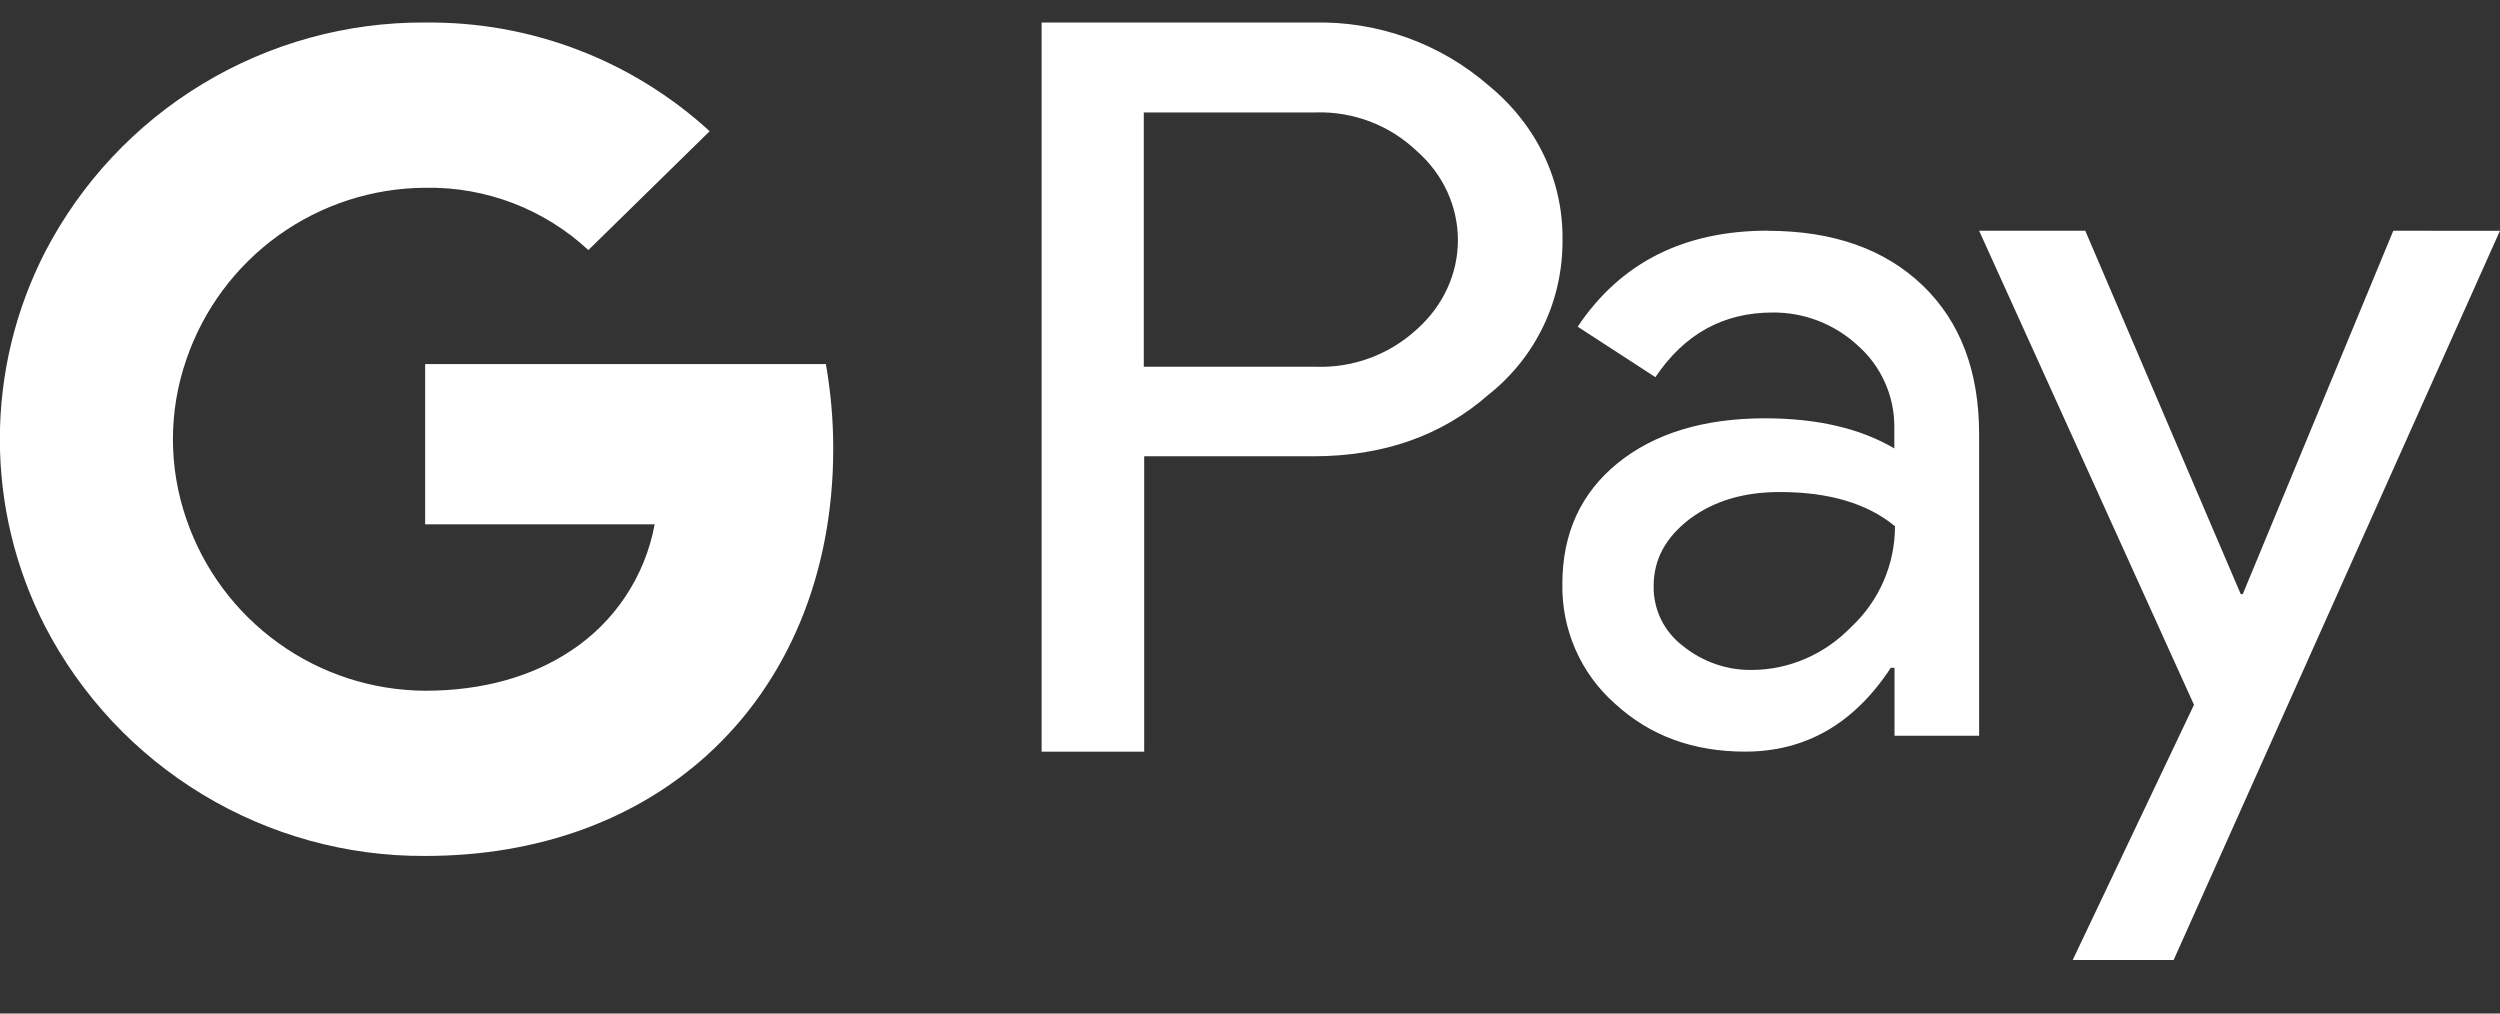 <svg width="37" height="15" viewBox="0 0 37 15" fill="none" xmlns="http://www.w3.org/2000/svg">
<rect x="0" y="0" width="37" height="15" fill="#333333" stroke="none"/>
<path d="M36.999 3.416L32.17 14.208H30.676L32.471 10.431L29.291 3.415H30.862L33.163 8.793H33.193L35.421 3.415L36.999 3.416ZM16.934 6.753V11.125H15.416V0.334H19.433C20.386 0.308 21.315 0.641 22.034 1.267C22.745 1.851 23.136 2.676 23.125 3.549C23.129 3.989 23.034 4.423 22.845 4.82C22.656 5.217 22.378 5.565 22.034 5.838C21.336 6.452 20.469 6.753 19.433 6.753H16.934ZM16.928 1.665V5.428H19.47C20.023 5.448 20.562 5.249 20.969 4.874C21.361 4.525 21.577 4.049 21.577 3.555C21.577 3.056 21.36 2.579 20.969 2.236C20.77 2.046 20.534 1.897 20.277 1.799C20.019 1.701 19.745 1.655 19.47 1.664L16.928 1.665ZM26.165 3.416C27.129 3.416 27.894 3.687 28.454 4.223C29.013 4.76 29.291 5.494 29.291 6.427V10.889H28.039V9.883H27.984C27.442 10.709 26.725 11.124 25.828 11.124C25.057 11.124 24.418 10.889 23.9 10.413C23.65 10.192 23.451 9.919 23.317 9.613C23.183 9.307 23.117 8.976 23.123 8.643C23.123 7.896 23.394 7.3 23.942 6.854C24.484 6.415 25.213 6.191 26.122 6.191C26.898 6.191 27.537 6.342 28.036 6.637V6.323C28.038 6.096 27.991 5.871 27.898 5.663C27.806 5.455 27.67 5.269 27.5 5.118C27.157 4.798 26.704 4.621 26.235 4.625C25.506 4.625 24.928 4.944 24.5 5.582L23.35 4.835C23.982 3.889 24.921 3.414 26.162 3.414L26.165 3.416ZM24.474 8.674C24.471 8.845 24.509 9.015 24.584 9.169C24.66 9.323 24.77 9.456 24.907 9.56C25.197 9.794 25.558 9.921 25.925 9.915C26.473 9.915 27.003 9.686 27.395 9.282C27.81 8.897 28.046 8.355 28.046 7.788C27.636 7.451 27.07 7.282 26.341 7.282C25.805 7.282 25.365 7.415 25.01 7.679C24.655 7.95 24.474 8.276 24.474 8.673V8.674ZM6.293 0.334C7.85 0.315 9.355 0.89 10.503 1.942L8.708 3.701C8.053 3.093 7.187 2.762 6.293 2.779C5.513 2.783 4.753 3.03 4.12 3.485C3.486 3.941 3.01 4.582 2.758 5.321C2.493 6.085 2.493 6.917 2.758 7.682C3.01 8.42 3.486 9.062 4.12 9.517C4.753 9.973 5.513 10.219 6.293 10.223C7.142 10.223 7.871 10.013 8.437 9.639C8.762 9.428 9.041 9.152 9.256 8.829C9.471 8.506 9.619 8.142 9.689 7.76H6.292V5.388H12.223C12.296 5.803 12.332 6.219 12.332 6.64C12.332 8.519 11.645 10.109 10.459 11.181C9.417 12.121 7.99 12.668 6.292 12.668C5.132 12.674 3.994 12.36 3.001 11.76C2.009 11.161 1.201 10.299 0.667 9.27C0.227 8.413 -0.002 7.464 -0.002 6.5C-0.002 5.537 0.227 4.587 0.667 3.73C1.2 2.702 2.007 1.841 2.998 1.242C3.99 0.642 5.127 0.328 6.285 0.333L6.293 0.334Z" fill="white"/>
</svg>
